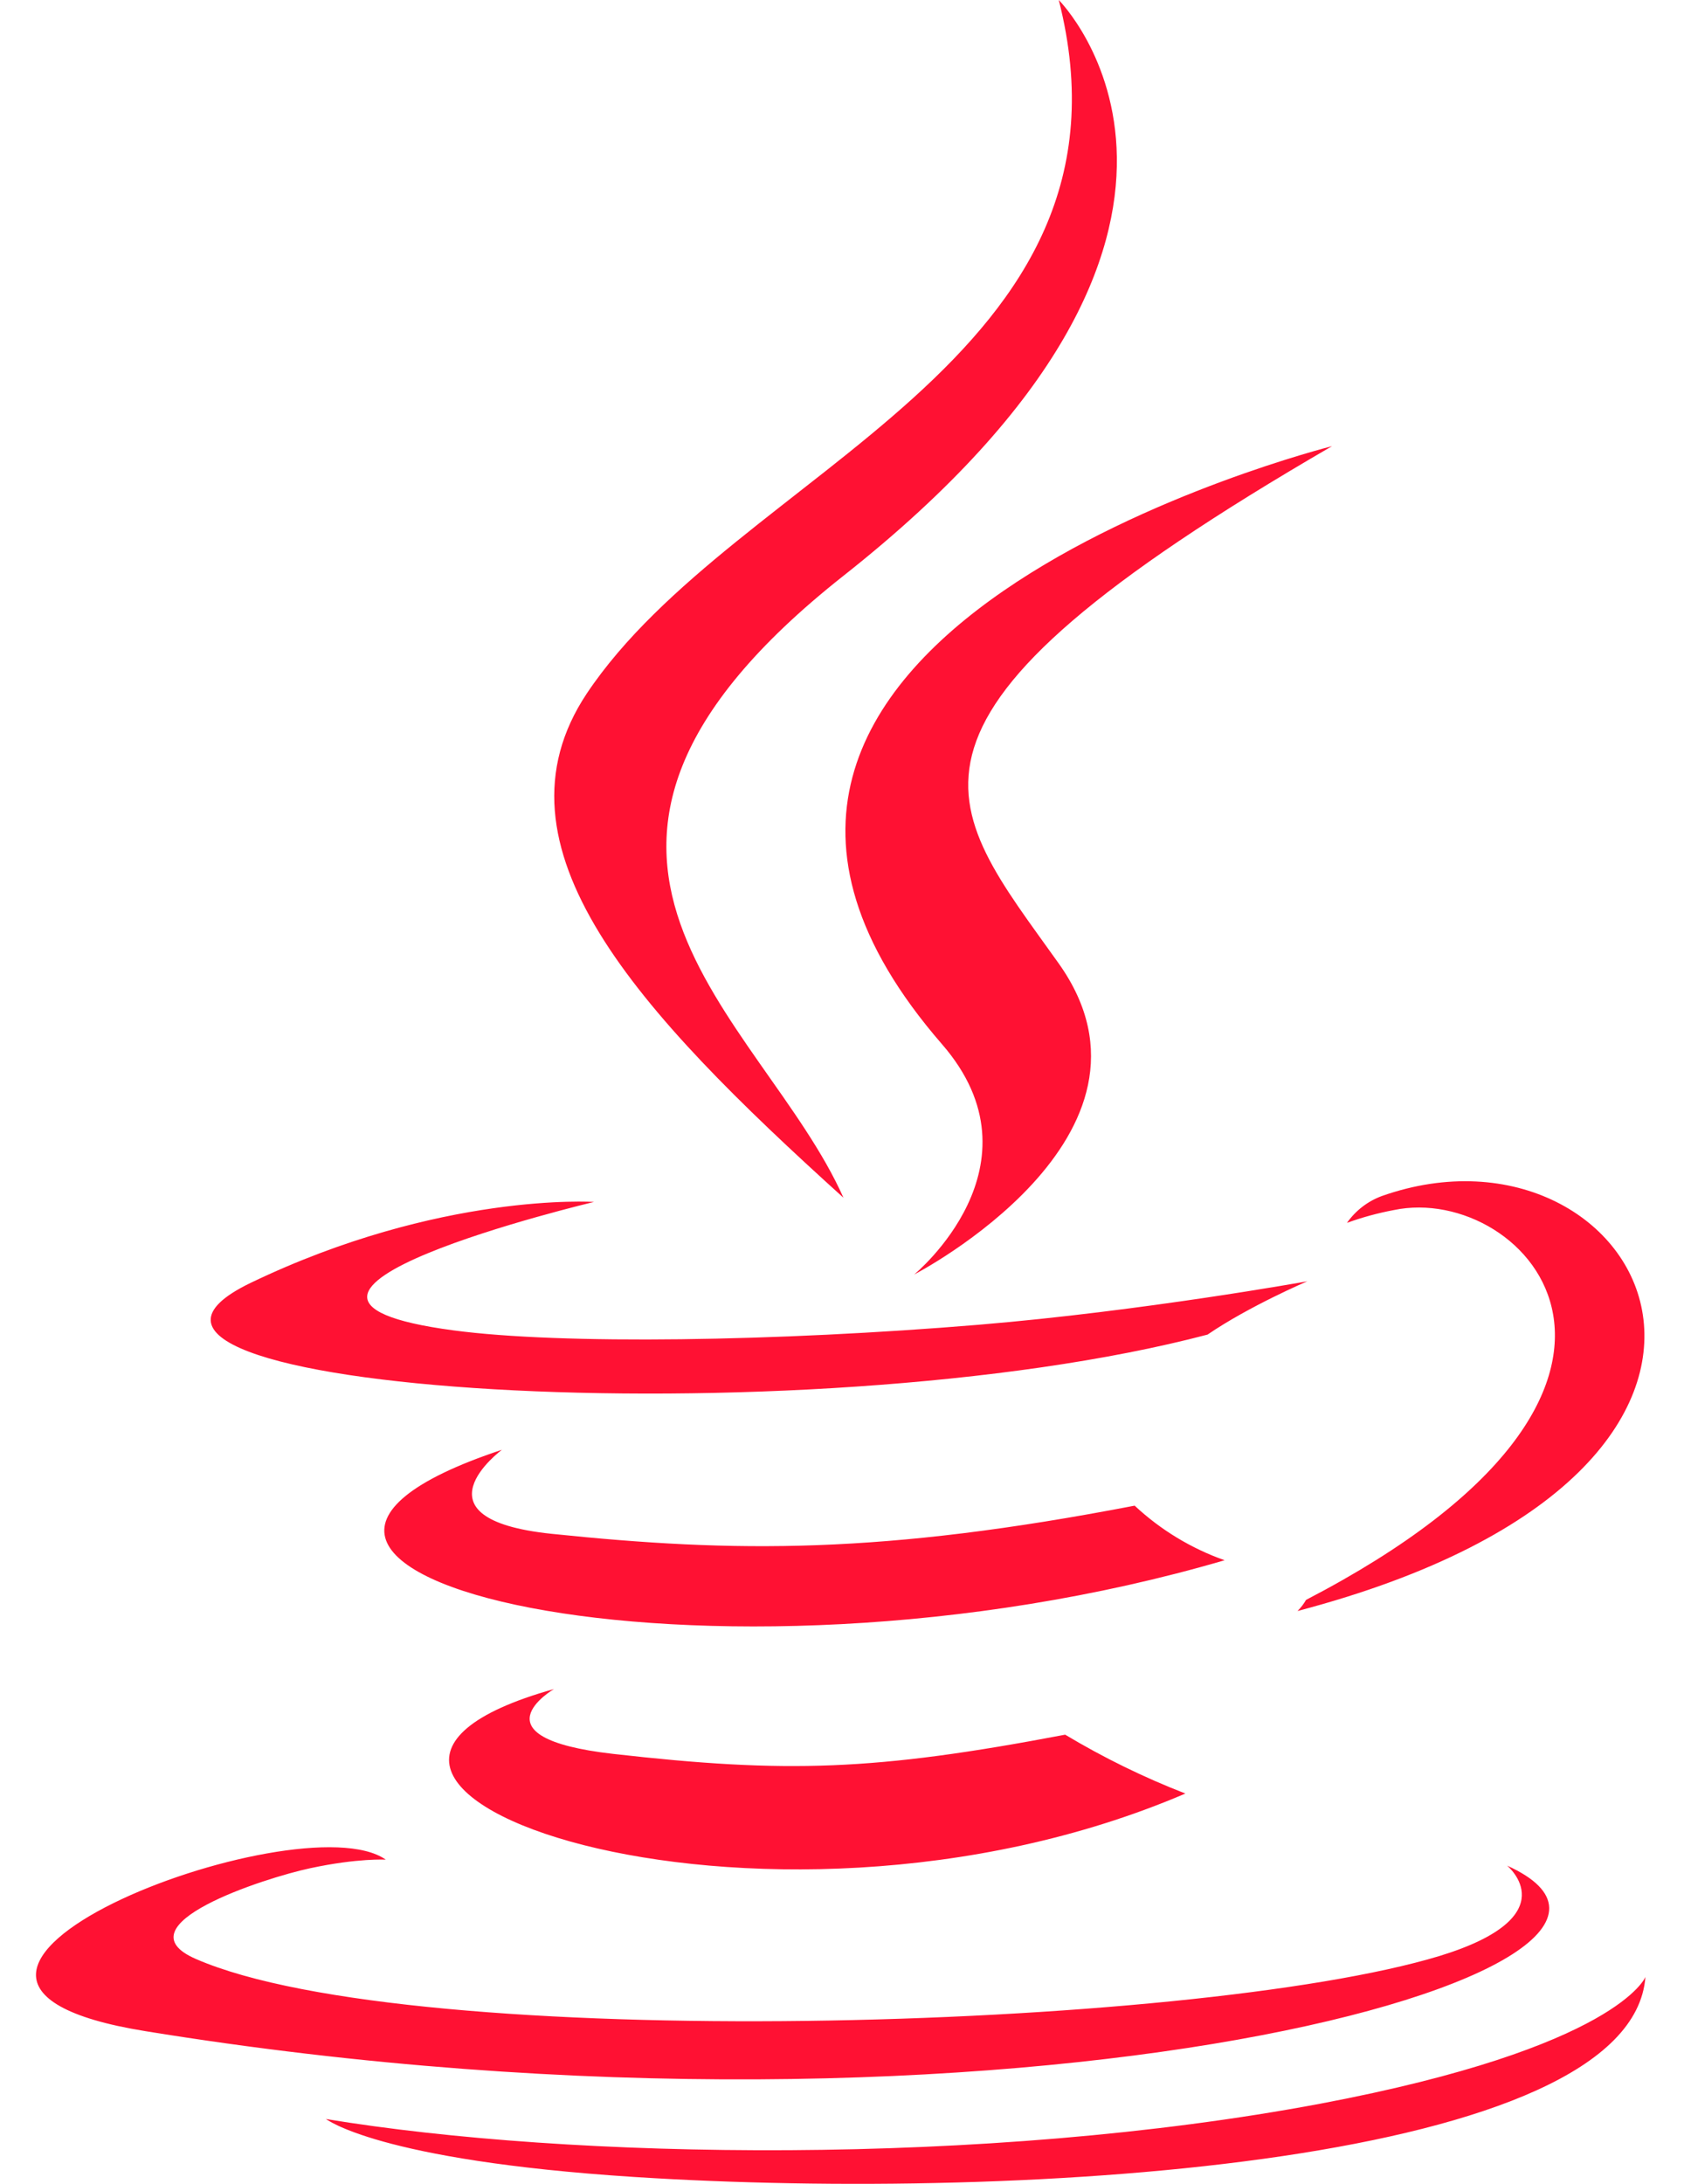 <svg width="54" height="70" viewBox="0 0 54 70" fill="none" xmlns="http://www.w3.org/2000/svg">
<g clipPath="url(#clip0_99_2659)">
<path d="M38.722 42.779C40.062 41.863 41.921 41.07 41.921 41.07C41.921 41.07 36.63 42.027 31.367 42.465C24.927 42.998 18.009 43.107 14.537 42.643C6.32 41.549 19.048 38.527 19.048 38.527C19.048 38.527 14.113 38.199 8.029 41.125C0.851 44.598 25.802 46.184 38.722 42.779ZM27.046 38.391C24.449 32.553 15.685 27.426 27.046 18.457C41.219 7.273 33.951 0 33.951 0C36.89 11.553 23.615 15.053 18.816 22.23C15.548 27.139 20.416 32.402 27.046 38.391ZM42.714 14.301C42.728 14.301 18.761 20.289 30.205 33.469C33.582 37.352 29.316 40.852 29.316 40.852C29.316 40.852 37.888 36.422 33.951 30.885C30.273 25.717 27.457 23.146 42.714 14.301ZM41.88 51.283C41.806 51.413 41.714 51.533 41.607 51.639C59.148 47.031 52.695 35.383 44.314 38.336C43.861 38.502 43.47 38.803 43.193 39.197C43.682 39.02 44.185 38.883 44.697 38.787C48.935 37.898 55.019 44.461 41.88 51.283ZM48.328 59.801C48.328 59.801 50.31 61.428 46.154 62.699C38.238 65.092 13.232 65.816 6.287 62.795C3.785 61.715 8.475 60.197 9.951 59.883C11.482 59.555 12.371 59.609 12.371 59.609C9.596 57.654 -5.58 63.451 4.66 65.106C32.584 69.644 55.574 63.068 48.328 59.801ZM17.763 54.141C7.003 57.148 24.312 63.355 38.011 57.49C36.675 56.971 35.386 56.34 34.156 55.603C28.044 56.766 25.214 56.848 19.664 56.219C15.084 55.699 17.763 54.141 17.763 54.141ZM42.345 67.43C31.585 69.453 18.31 69.221 10.449 67.922C10.449 67.908 12.062 69.248 20.347 69.781C32.953 70.588 52.312 69.33 52.763 63.369C52.763 63.369 51.888 65.625 42.345 67.43ZM36.384 48.262C28.291 49.82 23.601 49.779 17.681 49.164C13.101 48.685 16.095 46.471 16.095 46.471C4.228 50.408 22.685 54.865 39.269 50.012C38.197 49.633 37.215 49.038 36.384 48.262Z" fill="#f132e"/>
</g>
<defs>
<clipPath id="clip0_99_2659">
<rect width="52.5" height="70" fill="white" transform="translate(0.75)"/>
</clipPath>
</defs>
</svg>
